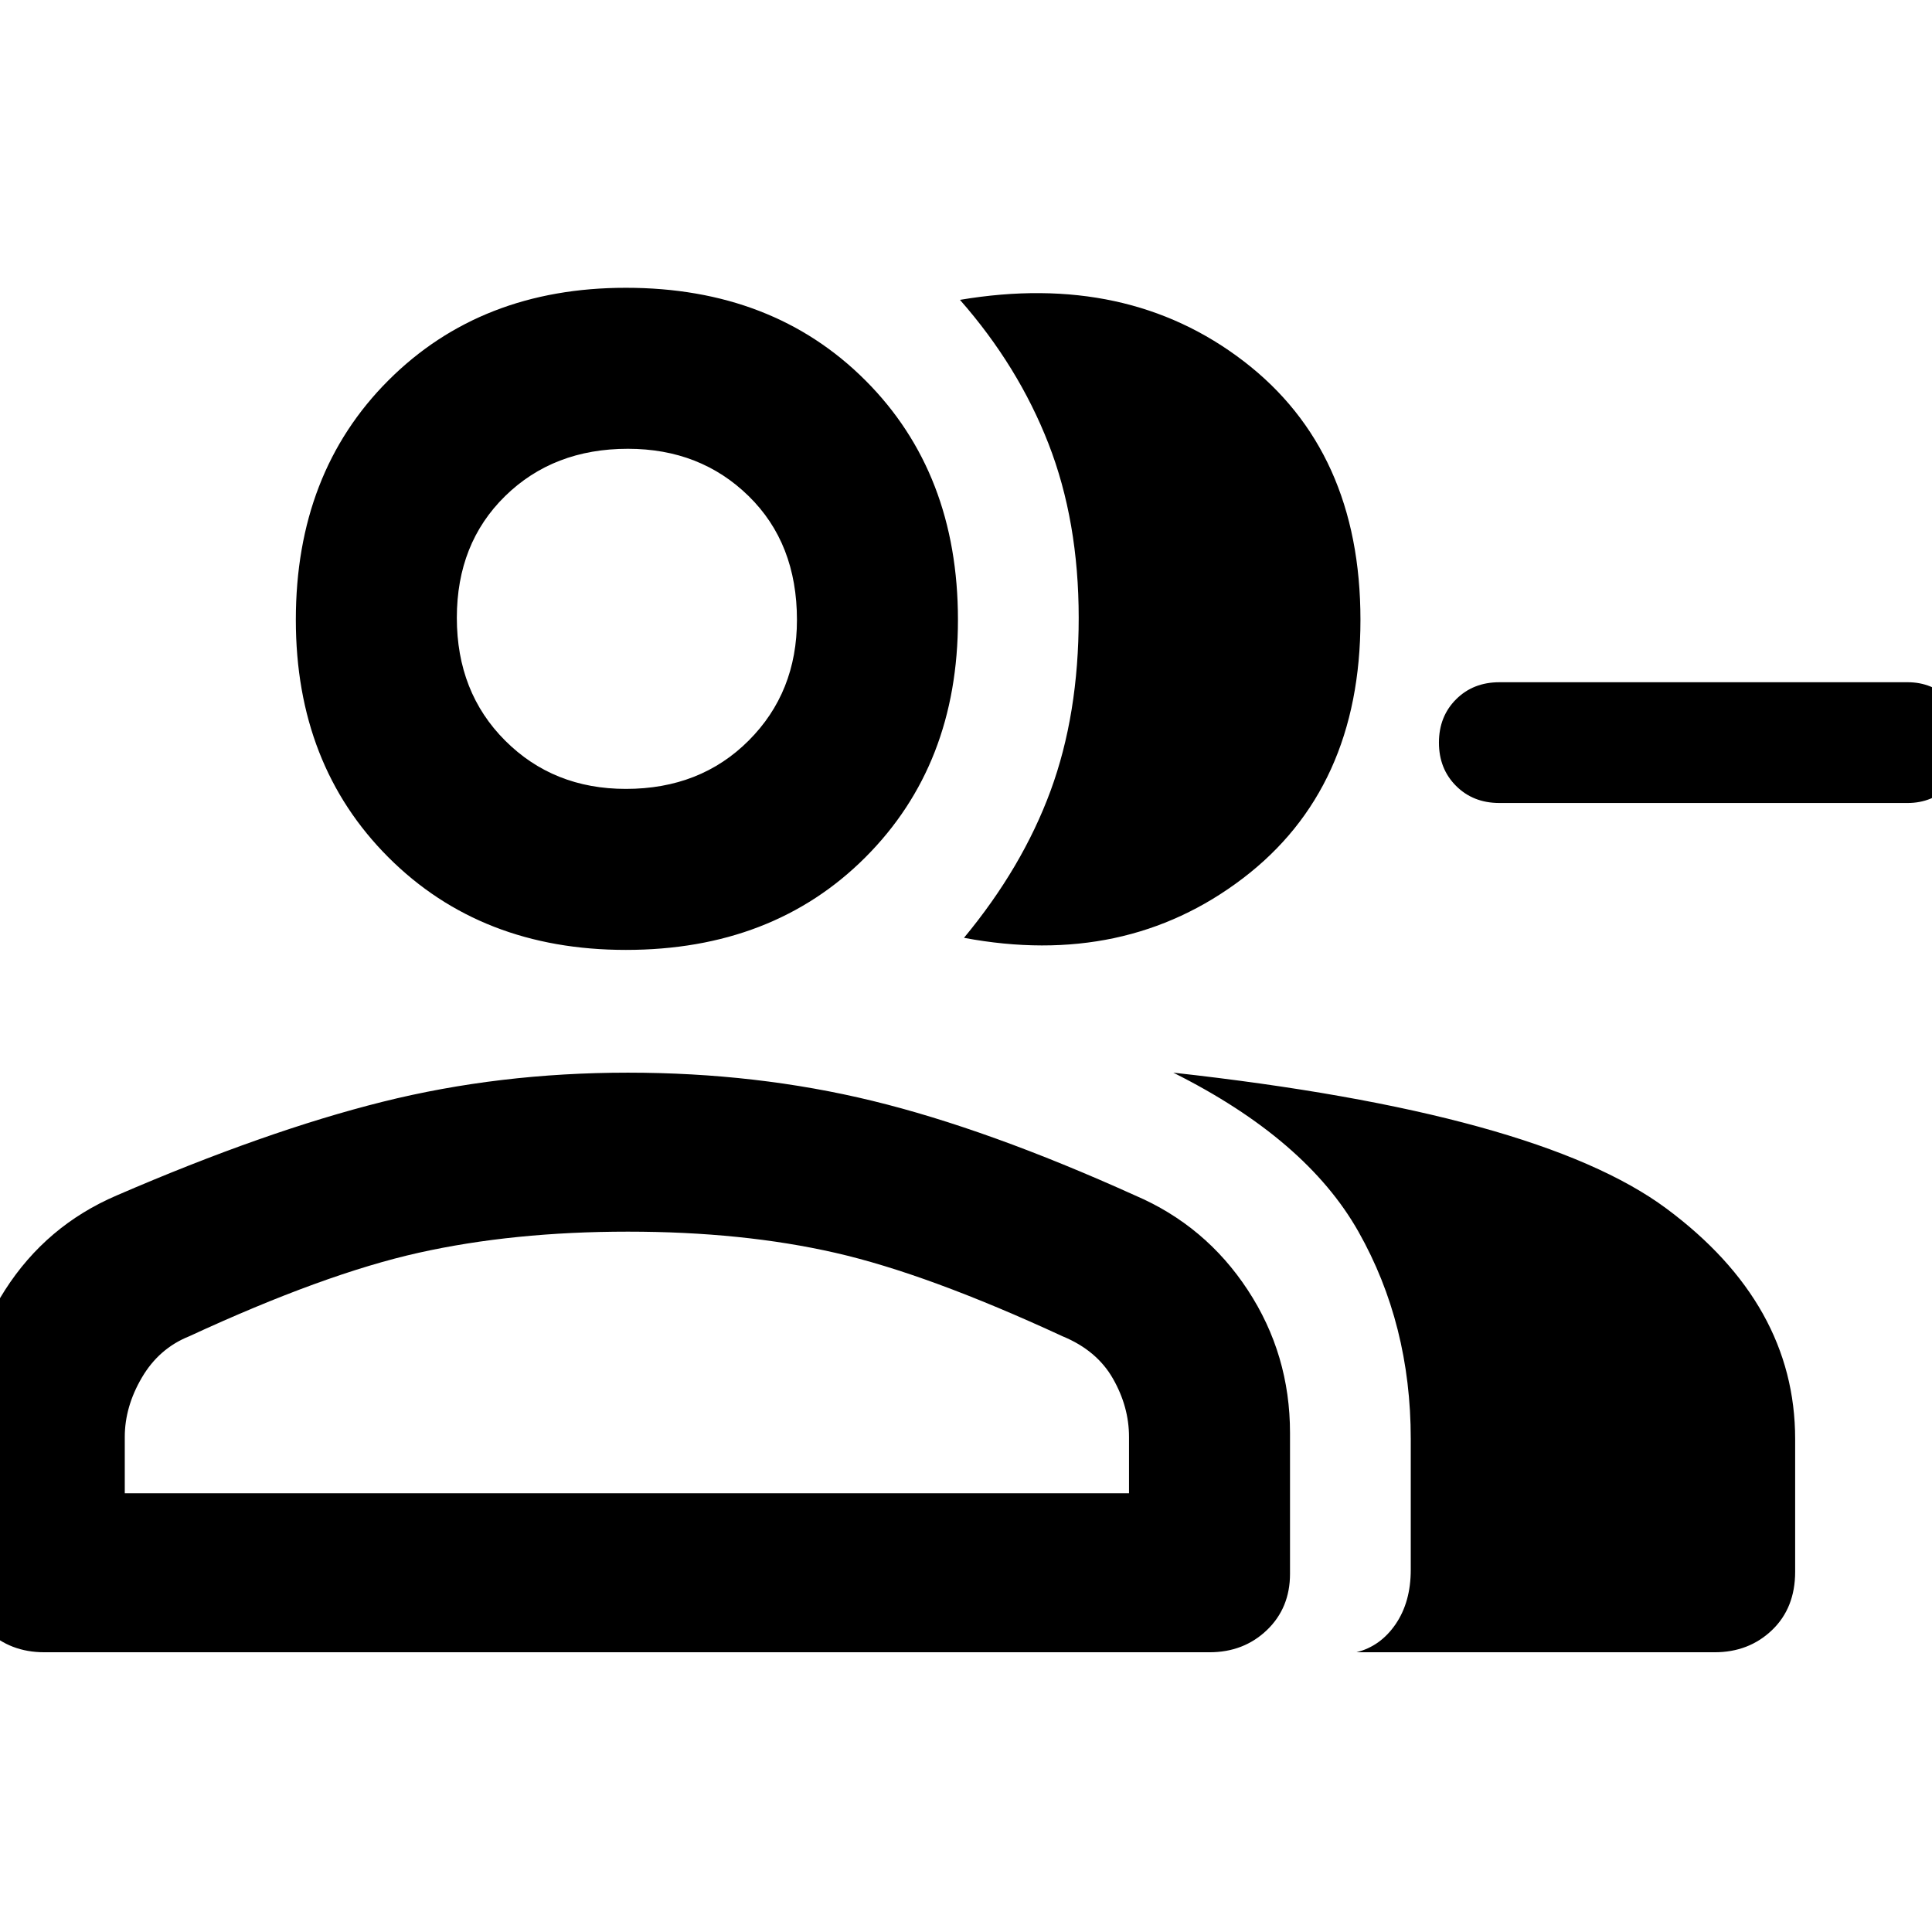 <svg xmlns="http://www.w3.org/2000/svg" width="48" height="48" viewBox="0 0 48 48"><path d="M23.95 23.3q1.45-1.75 2.15-3.65t.7-4.3q0-2.4-.75-4.325-.75-1.925-2.2-3.575 4.15-.7 7.05 1.525 2.9 2.225 2.9 6.425 0 4.2-2.925 6.425Q27.95 24.05 23.95 23.3Zm9.75 17.75q.6-.15.975-.7.375-.55.375-1.35v-3.25q0-2.85-1.3-5.15-1.3-2.3-4.6-3.95 9.05 1 12.25 3.375 3.2 2.375 3.2 5.725v3.3q0 .9-.575 1.45-.575.55-1.425.55Zm3.55-21.1q-.65 0-1.075-.425-.425-.425-.425-1.075 0-.65.425-1.075.425-.425 1.075-.425H47.4q.6 0 1.05.425.45.425.45 1.075 0 .65-.45 1.075-.45.425-1.05.425Zm-21.7 3.65q-3.6 0-5.9-2.3-2.3-2.3-2.3-5.9 0-3.65 2.3-5.95 2.3-2.3 5.9-2.3 3.65 0 5.95 2.3 2.3 2.3 2.3 5.95 0 3.6-2.3 5.9-2.3 2.3-5.95 2.3ZM1.1 41.05q-.85 0-1.425-.55-.575-.55-.575-1.4v-3.5q0-1.95 1.025-3.55Q1.15 30.45 2.9 29.7q3.7-1.6 6.6-2.325 2.9-.725 6.1-.725 3.2 0 6.075.7T28.2 29.7q1.75.75 2.8 2.35 1.05 1.6 1.05 3.55v3.5q0 .85-.575 1.4-.575.55-1.425.55ZM15.55 19.6q1.85 0 3.05-1.2 1.2-1.2 1.2-3 0-1.9-1.2-3.075-1.2-1.175-3-1.175-1.85 0-3.05 1.175-1.2 1.175-1.2 3.025 0 1.85 1.2 3.05 1.2 1.2 3 1.2ZM3.1 37.1h24.95v-1.4q0-.75-.4-1.45T26.4 33.2q-3.35-1.55-5.65-2.075-2.3-.525-5.15-.525-2.85 0-5.2.525T4.7 33.2q-.75.3-1.175 1.025Q3.1 34.95 3.1 35.7Zm12.5-21.7Zm0 21.7Z"/></svg>